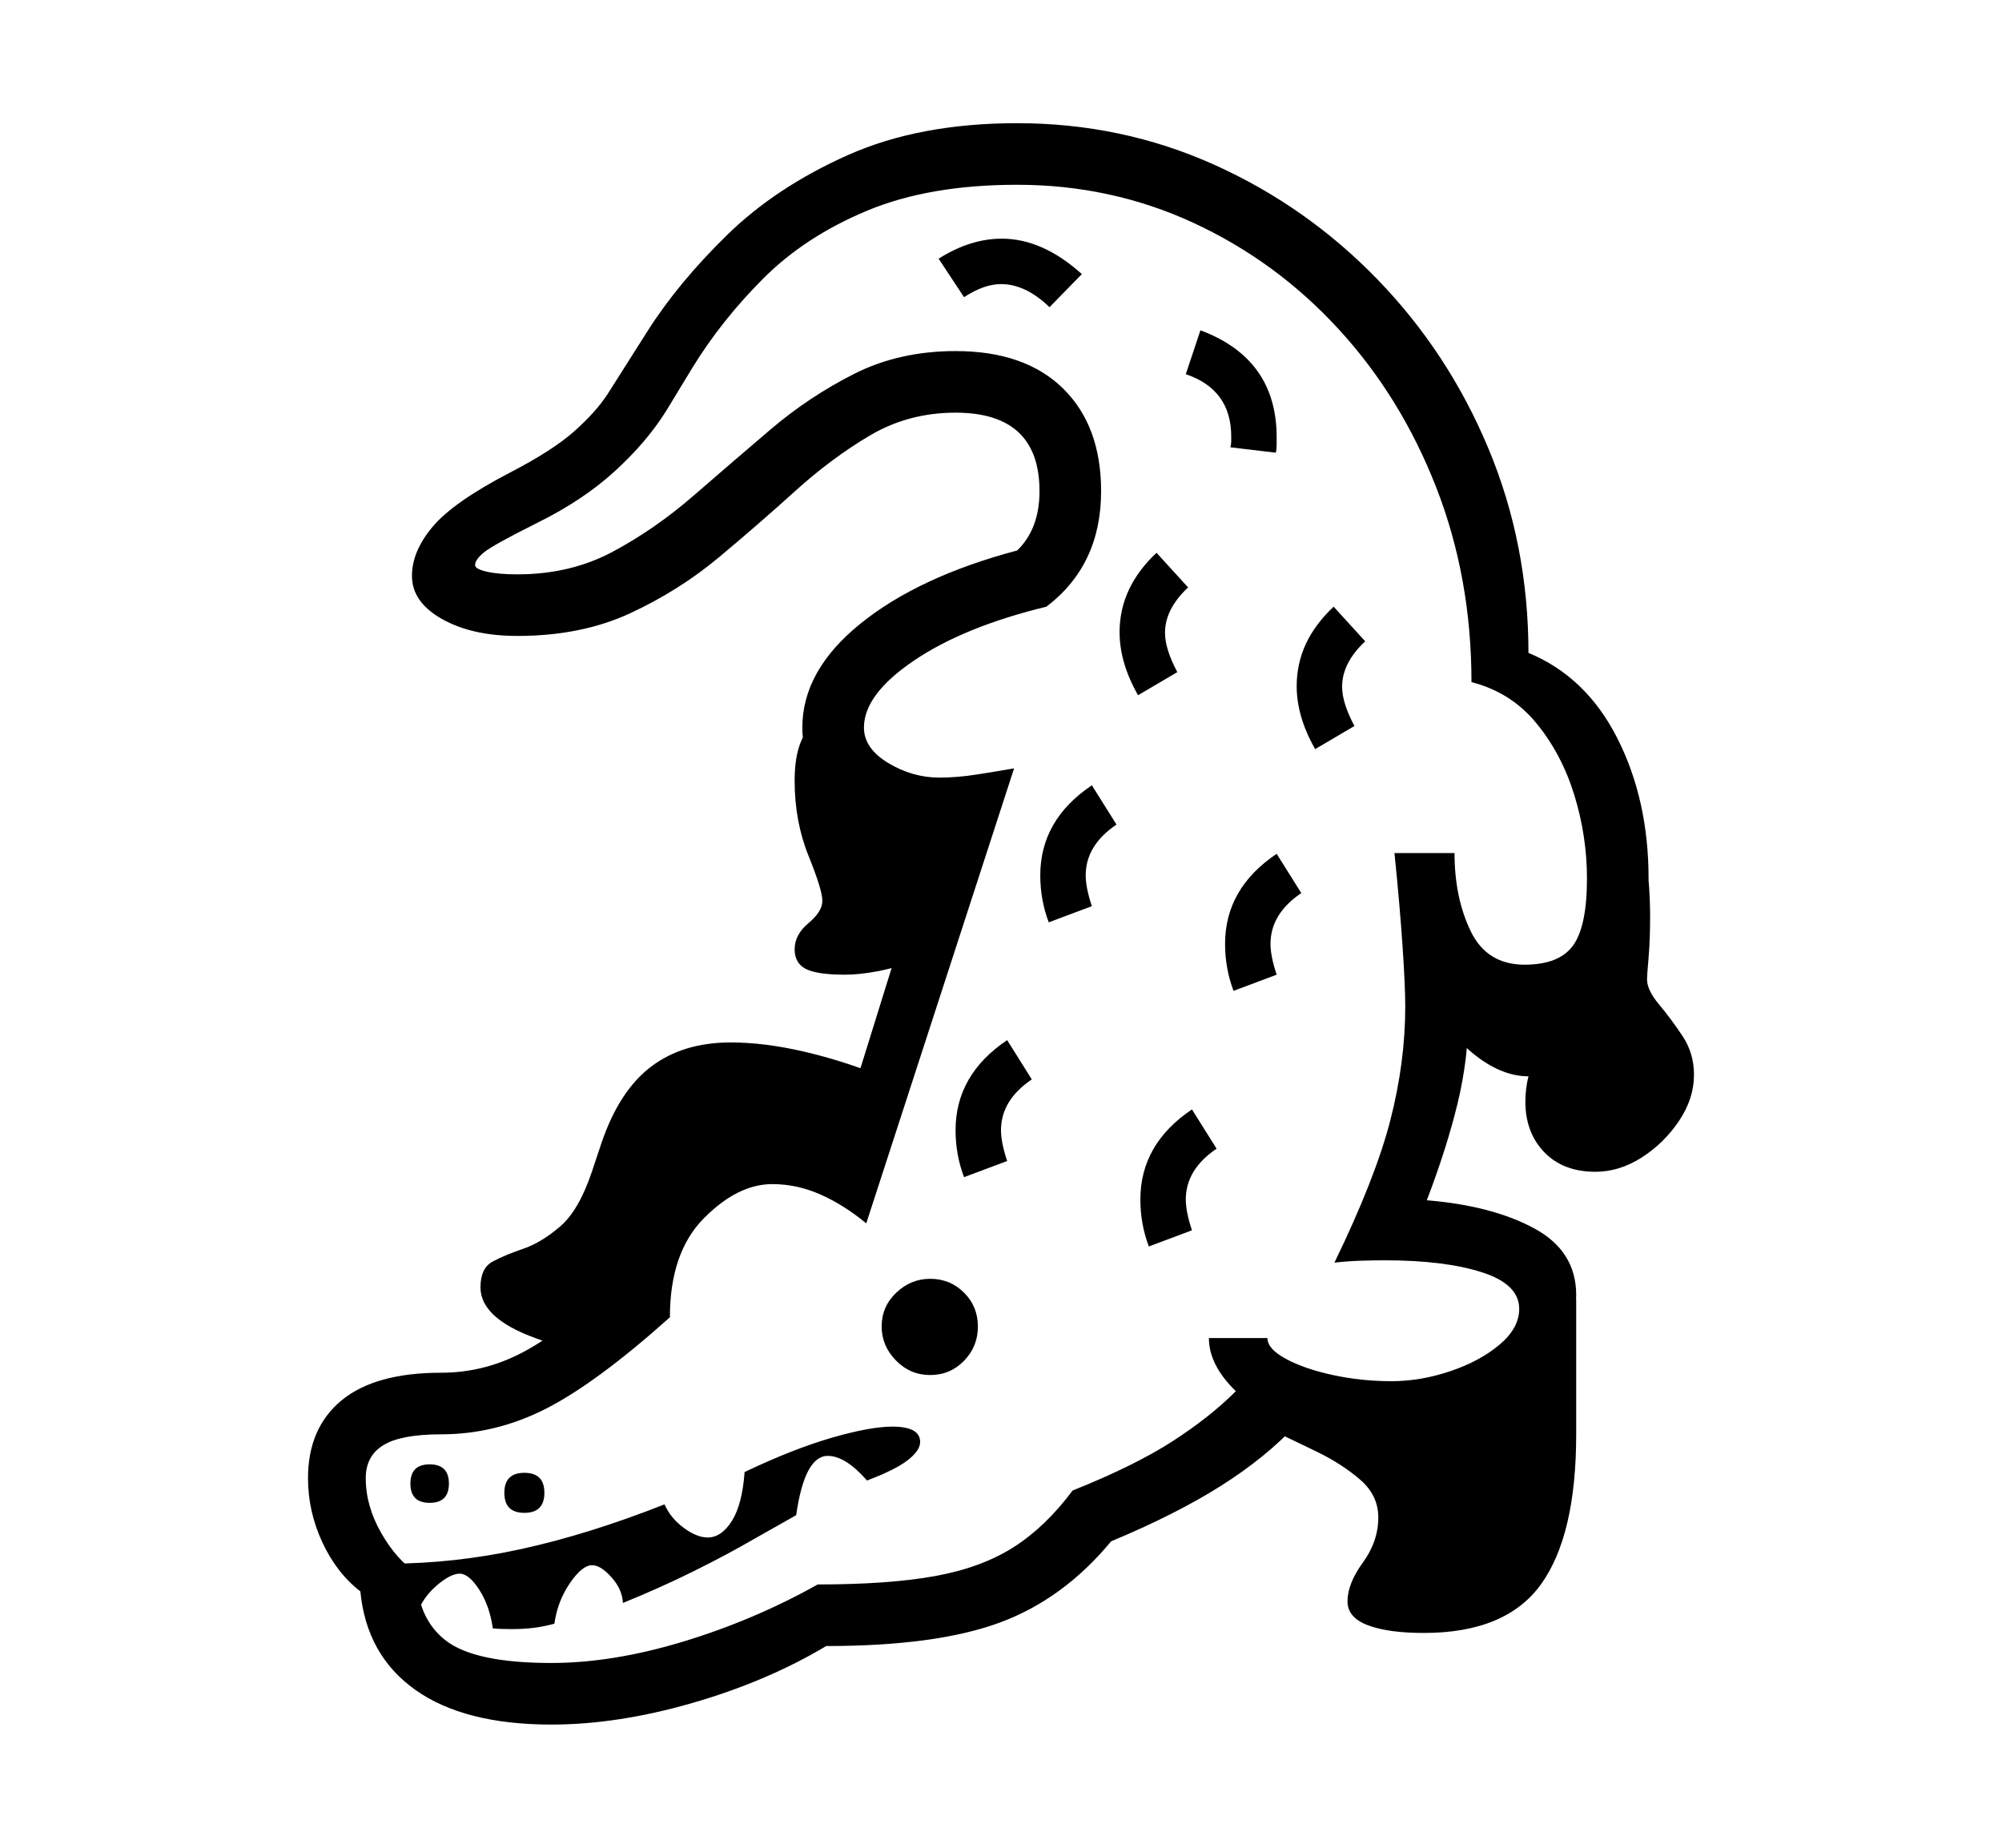<svg xmlns="http://www.w3.org/2000/svg"
    viewBox="0 0 2600 2400">
  <!--
Copyright 2013, 2022 Google Inc. All Rights Reserved.
Noto is a trademark of Google Inc.
This Font Software is licensed under the SIL Open Font License, Version 1.1. This Font Software is distributed on an "AS IS" BASIS, WITHOUT WARRANTIES OR CONDITIONS OF ANY KIND, either express or implied. See the SIL Open Font License for the specific language, permissions and limitations governing your use of this Font Software.
http://scripts.sil.org/OFL
  -->
<path d="M716 2240L716 2240Q603 2240 539.5 2195 476 2150 468 2067L468 2067Q437 2043 418.5 2003 400 1963 400 1920L400 1920Q400 1855 443.5 1819 487 1783 573 1783L573 1783Q626 1783 674 1759 722 1735 794 1672L794 1672Q799 1575 853.5 1516.5 908 1458 994 1458L994 1458Q1020 1458 1039 1461.5 1058 1465 1089 1479L1089 1479 1210 1090Q1165 1088 1126.5 1068.5 1088 1049 1065 1016.5 1042 984 1042 945L1042 945Q1042 871 1117.5 810 1193 749 1321 715L1321 715Q1350 687 1350 638L1350 638Q1350 536 1241 536L1241 536Q1180 536 1130 565.5 1080 595 1032.5 638 985 681 933.5 724 882 767 818.5 796.5 755 826 672 826L672 826Q613 826 574 804 535 782 535 748L535 748Q535 716 562 684 589 652 662 614L662 614Q718 585 746 560 774 535 789 512L789 512 841 430Q881 367 944.5 305 1008 243 1101 201.5 1194 160 1321 160L1321 160Q1457 160 1577 214 1697 268 1789 363 1881 458 1933 582.5 1985 707 1985 848L1985 848Q2060 879 2100.5 959 2141 1039 2141 1141L2141 1141Q2141 1234 2101.5 1283.5 2062 1333 1980 1333L1980 1333Q1937 1333 1907 1318L1907 1318Q1907 1375 1893 1433 1879 1491 1853 1559L1853 1559Q1938 1566 1992.5 1595.5 2047 1625 2047 1682L2047 1682Q2047 1730 2012 1774 1977 1818 1922 1846 1867 1874 1807 1874L1807 1874Q1775 1874 1743.5 1867.5 1712 1861 1684 1850L1684 1850Q1644 1893 1585.5 1930 1527 1967 1443 2002L1443 2002Q1381 2077 1298.5 2107.5 1216 2138 1073 2138L1073 2138Q996 2184 899 2212 802 2240 716 2240ZM558 1952L558 1952Q533 1952 533 1927L533 1927Q533 1902 558 1902L558 1902Q583 1902 583 1927L583 1927Q583 1952 558 1952ZM681 1965L681 1965Q655 1965 655 1939L655 1939Q655 1913 681 1913L681 1913Q707 1913 707 1939L707 1939Q707 1965 681 1965ZM664 2116L664 2116Q648 2116 640 2115L640 2115Q636 2086 622.5 2065 609 2044 597 2044L597 2044Q585 2044 567 2059.5 549 2075 541 2097L541 2097Q528 2085 516.5 2069 505 2053 505 2031L505 2031Q590 2031 677 2012 764 1993 863 1954L863 1954Q871 1972 888 1984.5 905 1997 919 1997L919 1997Q937 1997 950.5 1975.5 964 1954 967 1912L967 1912Q1030 1882 1080 1867.5 1130 1853 1159 1853L1159 1853Q1195 1853 1195 1873L1195 1873Q1195 1884 1179 1896.5 1163 1909 1126 1923L1126 1923Q1098 1891 1075 1891L1075 1891Q1045 1891 1034 1968L1034 1968 981 1998Q943 2020 899.5 2041.5 856 2063 809 2082L809 2082Q808 2064 794 2048.5 780 2033 769 2033L769 2033Q756 2033 740 2056.5 724 2080 720 2109L720 2109Q705 2113 692 2114.5 679 2116 664 2116ZM870 1572L805 1764Q715 1750 669.5 1727 624 1704 624 1672L624 1672Q624 1647 640 1638.5 656 1630 679.5 1622 703 1614 727.5 1593 752 1572 769 1521L769 1521 781 1485Q804 1417 845.5 1385.5 887 1354 949 1354L949 1354Q993 1354 1044.5 1366 1096 1378 1145 1398L1145 1398 1112 1548 983 1502 870 1572ZM1208 1786L1208 1786Q1182 1786 1163.5 1767 1145 1748 1145 1723L1145 1723Q1145 1697 1164 1679 1183 1661 1208 1661L1208 1661Q1234 1661 1252 1679 1270 1697 1270 1723L1270 1723Q1270 1749 1252 1767.5 1234 1786 1208 1786ZM1308 1508L1252 1529Q1241 1500 1241 1468L1241 1468Q1241 1396 1308 1351L1308 1351 1340 1402Q1300 1429 1300 1468L1300 1468Q1300 1484 1308 1508L1308 1508ZM1849 2121L1849 2121Q1803 2121 1776.5 2111 1750 2101 1750 2080L1750 2080Q1750 2057 1770 2029.5 1790 2002 1790 1971L1790 1971Q1790 1942 1766 1921.5 1742 1901 1710 1885.5 1678 1870 1651.5 1857.5 1625 1845 1620 1833L1620 1833 1933 1823 2006 1656Q2021 1663 2034 1672 2047 1681 2047 1689L2047 1689 2047 1863Q2047 1994 2001.5 2057.5 1956 2121 1849 2121ZM1548 1598L1492 1619Q1481 1590 1481 1558L1481 1558Q1481 1486 1548 1441L1548 1441 1580 1492Q1540 1519 1540 1558L1540 1558Q1540 1574 1548 1598L1548 1598ZM1098 1266L1098 1266Q1061 1266 1046.5 1258.5 1032 1251 1032 1233L1032 1233Q1032 1214 1050 1199 1068 1184 1068 1170L1068 1170Q1068 1156 1050 1111.5 1032 1067 1032 1014L1032 1014Q1032 965 1052.5 944 1073 923 1085 923L1085 923 1129 1020 1251 1054 1195 1245Q1164 1257 1140 1261.5 1116 1266 1098 1266ZM716 2160L716 2160Q796 2160 888 2132 980 2104 1062 2058L1062 2058Q1155 2058 1215 2047 1275 2036 1316.5 2009.5 1358 1983 1393 1936L1393 1936Q1473 1904 1522 1872.5 1571 1841 1605 1807L1605 1807Q1570 1773 1570 1738L1570 1738 1646 1738Q1646 1752 1670 1765 1694 1778 1731 1786 1768 1794 1807 1794L1807 1794Q1845 1794 1883.5 1781 1922 1768 1947.5 1746.5 1973 1725 1973 1700L1973 1700Q1973 1668 1924.5 1652.5 1876 1637 1799 1637L1799 1637Q1784 1637 1767.5 1637.5 1751 1638 1733 1640L1733 1640Q1786 1531 1805.5 1455.5 1825 1380 1825 1307L1825 1307Q1825 1281 1821.5 1229 1818 1177 1811 1108L1811 1108 1889 1108Q1889 1166 1910 1209.5 1931 1253 1980 1253L1980 1253Q2025 1253 2043 1228 2061 1203 2061 1141L2061 1141Q2061 1086 2044.5 1032.5 2028 979 1995 939 1962 899 1911 886L1911 886Q1911 750 1865 632.5 1819 515 1738 427 1657 339 1550 289.5 1443 240 1321 240L1321 240Q1207 240 1126.5 273.5 1046 307 991.5 361.5 937 416 899 478L899 478 865 534Q840 574 798.5 612 757 650 696 680L696 680Q640 708 628.5 717.5 617 727 617 734L617 734Q617 739 632 742.5 647 746 672 746L672 746Q741 746 796 716.5 851 687 900.5 644 950 601 1000.5 558 1051 515 1109.5 485.5 1168 456 1241 456L1241 456Q1331 456 1380.5 504.5 1430 553 1430 638L1430 638Q1430 734 1359 788L1359 788Q1252 814 1187 858 1122 902 1122 945L1122 945Q1122 972 1153.5 991 1185 1010 1220 1010L1220 1010Q1243 1010 1268.5 1006 1294 1002 1317 998L1317 998 1125 1589Q1096 1565 1065.5 1551.5 1035 1538 1003 1538L1003 1538Q958 1538 914 1582.5 870 1627 870 1711L870 1711Q775 1796 709.5 1829.5 644 1863 573 1863L573 1863Q521 1863 498 1877 475 1891 475 1920L475 1920Q475 1956 495 1991 515 2026 541 2043L541 2043Q541 2101 578.5 2130.5 616 2160 716 2160ZM1418 1177L1362 1198Q1351 1169 1351 1137L1351 1137Q1351 1065 1418 1020L1418 1020 1450 1071Q1410 1098 1410 1137L1410 1137Q1410 1153 1418 1177L1418 1177ZM1658 1266L1602 1287Q1591 1258 1591 1226L1591 1226Q1591 1154 1658 1109L1658 1109 1690 1160Q1650 1187 1650 1226L1650 1226Q1650 1242 1658 1266L1658 1266ZM1529 873L1478 903Q1454 861 1454 821L1454 821Q1454 763 1502 718L1502 718 1543 763Q1513 791 1513 822L1513 822Q1513 843 1529 873L1529 873ZM2072 1522L2072 1522Q2030 1522 2005.5 1496.5 1981 1471 1981 1431L1981 1431Q1981 1414 1985 1398L1985 1398Q1949 1398 1912 1367.5 1875 1337 1875 1293L1875 1293 1892 1266 2056 1285 2136 1108Q2140 1128 2141.5 1149.5 2143 1171 2143 1191L2143 1191Q2143 1221 2141 1244 2139 1267 2139 1272L2139 1272Q2139 1286 2154.5 1304.5 2170 1323 2185 1345.5 2200 1368 2200 1396L2200 1396Q2200 1427 2180.5 1456 2161 1485 2132 1503.5 2103 1522 2072 1522ZM1759 943L1708 973Q1684 931 1684 891L1684 891Q1684 833 1732 788L1732 788 1773 833Q1743 861 1743 892L1743 892Q1743 913 1759 943L1759 943ZM1405 356L1363 399Q1332 369 1300 369L1300 369Q1278 369 1252 386L1252 386 1219 336Q1260 310 1301 310L1301 310Q1354 310 1405 356L1405 356ZM1657 588L1657 588 1598 581Q1599 576 1599 573.5 1599 571 1599 567L1599 567Q1599 506 1540 486L1540 486 1559 429Q1658 466 1658 568L1658 568Q1658 573 1658 578 1658 583 1657 588Z"/>
</svg>